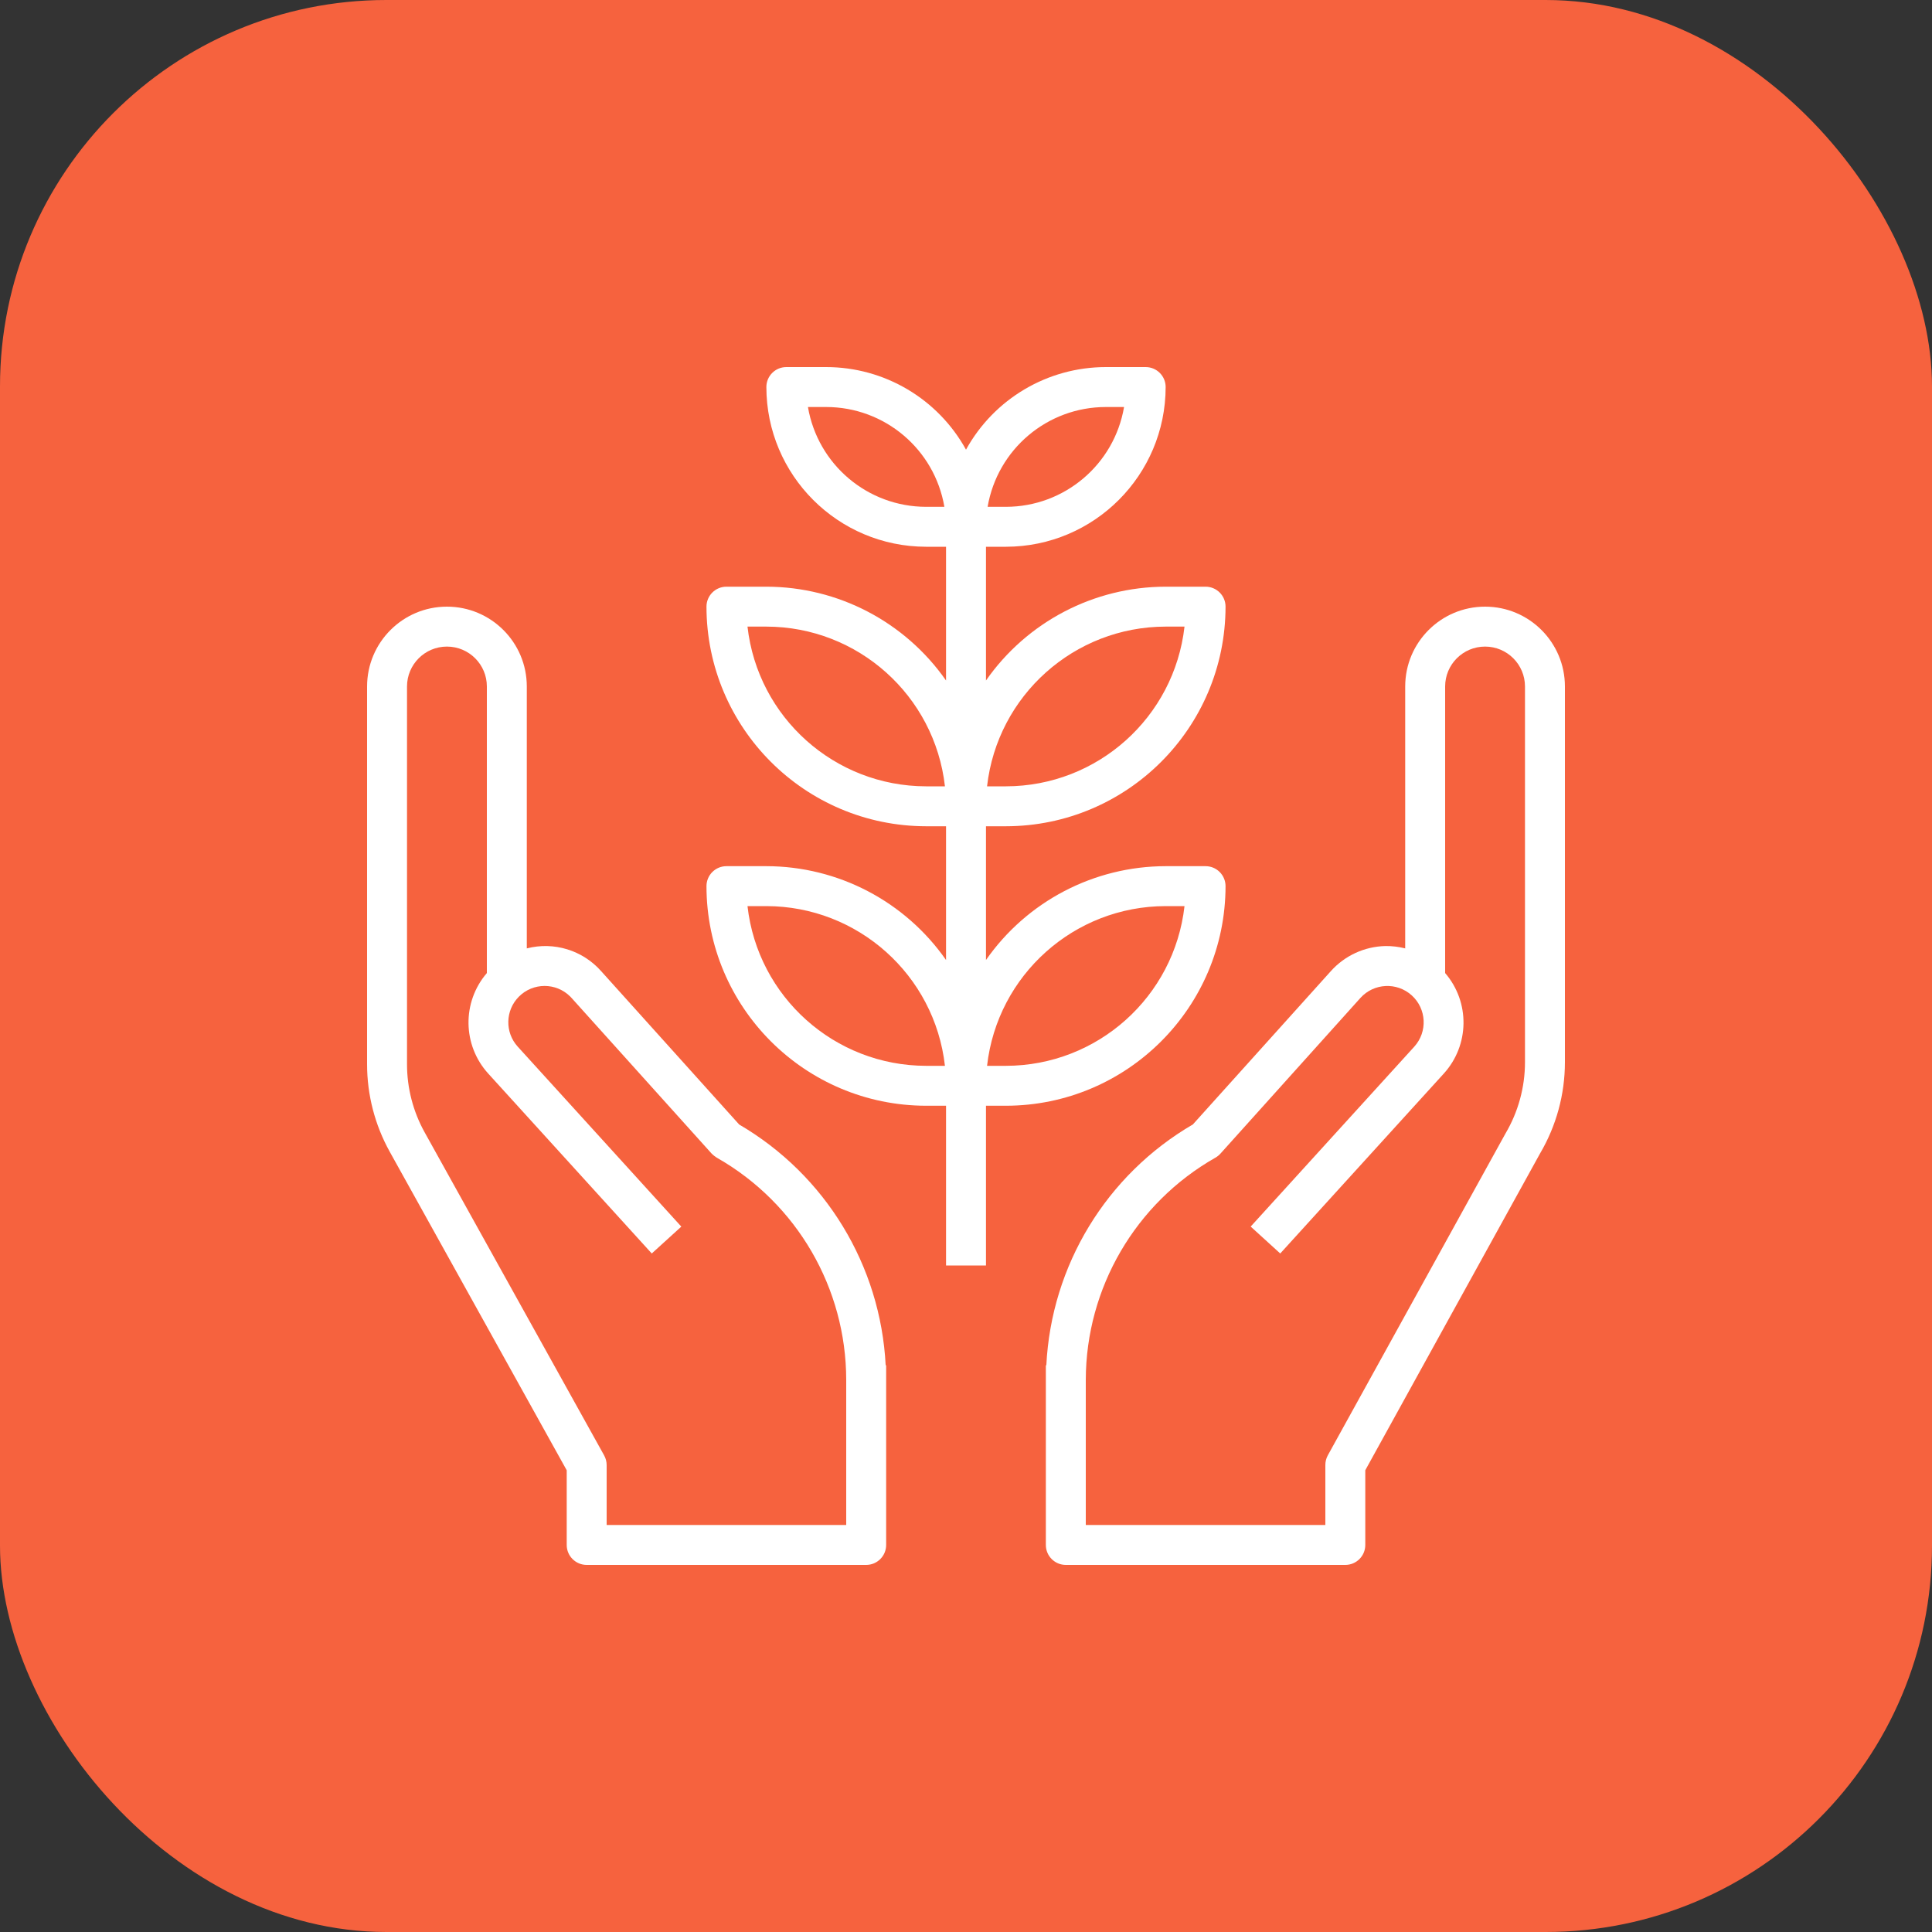 <svg width="100" height="100" viewBox="0 0 100 100" fill="none" xmlns="http://www.w3.org/2000/svg">
<rect x="0" y="0" width="100" height="100" fill="#333333" stroke="none"/>
<rect width="100" height="100" rx="20" fill="#F6623E"/>
<g clip-path="url(#clip0_157_2353)">
<path d="M45.842 70.667C45.577 65.5 42.726 60.814 38.259 58.204L31.121 50.273C30.161 49.185 28.672 48.727 27.267 49.089V35.533C27.267 33.251 25.416 31.4 23.133 31.4C20.851 31.4 19 33.251 19 35.533V55.091C19.001 56.672 19.404 58.227 20.171 59.61L29.333 76.101V79.967C29.333 80.537 29.796 81 30.367 81H44.833C45.404 81 45.867 80.537 45.867 79.967V70.667H45.842ZM43.8 78.933H31.4V75.833C31.4 75.658 31.355 75.485 31.27 75.331L21.977 58.605C21.381 57.529 21.068 56.321 21.067 55.091V35.533C21.067 34.392 21.992 33.467 23.133 33.467C24.275 33.467 25.2 34.392 25.2 35.533V50.365C23.907 51.867 23.937 54.098 25.269 55.566L33.735 64.88L35.265 63.489L26.799 54.176C26.124 53.434 26.151 52.292 26.861 51.583C27.593 50.85 28.782 50.849 29.516 51.582C29.54 51.606 29.563 51.63 29.585 51.655L36.832 59.707C36.925 59.8 37.029 59.88 37.142 59.945C41.255 62.301 43.794 66.676 43.8 71.416V78.933Z" fill="white"/>
<path d="M76.867 31.4C74.584 31.4 72.733 33.251 72.733 35.533V49.089C72.398 49.004 72.054 48.963 71.708 48.967C70.625 48.991 69.6 49.464 68.879 50.272L61.743 58.201C57.27 60.806 54.416 65.496 54.158 70.667H54.133V79.967C54.133 80.537 54.596 81 55.167 81H69.633C70.204 81 70.667 80.537 70.667 79.967V76.099L79.716 59.698C80.556 58.269 80.999 56.641 81 54.983V35.533C81 33.251 79.149 31.4 76.867 31.4ZM78.933 54.983C78.932 56.282 78.582 57.557 77.921 58.675L68.724 75.334C68.641 75.488 68.599 75.659 68.6 75.833V78.933H56.2V71.416C56.213 66.658 58.773 62.271 62.91 59.92C63.007 59.865 63.094 59.796 63.168 59.713L70.415 51.653C71.111 50.883 72.299 50.823 73.07 51.519C73.84 52.215 73.9 53.403 73.204 54.174L64.735 63.487L66.265 64.88L74.731 55.568C76.064 54.1 76.094 51.868 74.8 50.365V35.533C74.8 34.392 75.725 33.467 76.867 33.467C78.008 33.467 78.933 34.392 78.933 35.533V54.983Z" fill="white"/>
<path d="M62.4 44.833H60.334C56.627 44.837 53.155 46.65 51.034 49.69V42.767H52.067C58.341 42.759 63.426 37.675 63.434 31.4C63.434 30.829 62.971 30.367 62.4 30.367H60.334C56.627 30.371 53.155 32.184 51.034 35.223V28.3H52.067C56.63 28.295 60.328 24.597 60.334 20.033C60.334 19.463 59.871 19 59.3 19H57.234C54.224 19.002 51.454 20.639 50 23.274C48.547 20.639 45.776 19.002 42.767 19H40.7C40.13 19 39.667 19.463 39.667 20.033C39.672 24.597 43.37 28.295 47.934 28.3H48.967V35.223C46.845 32.184 43.374 30.371 39.667 30.367H37.6C37.03 30.367 36.567 30.829 36.567 31.4C36.574 37.675 41.659 42.759 47.934 42.767H48.967V49.69C46.845 46.65 43.374 44.837 39.667 44.833H37.6C37.03 44.833 36.567 45.296 36.567 45.867C36.574 52.141 41.659 57.226 47.934 57.233H48.967V65.5H51.034V57.233H52.067C58.341 57.226 63.426 52.141 63.434 45.867C63.434 45.296 62.971 44.833 62.4 44.833ZM60.334 32.433H61.31C60.778 37.138 56.801 40.694 52.067 40.7H51.09C51.623 35.996 55.599 32.439 60.334 32.433ZM57.234 21.067H58.181C57.673 24.048 55.091 26.23 52.067 26.233H51.119C51.628 23.252 54.209 21.07 57.234 21.067ZM47.934 26.233C44.909 26.23 42.328 24.048 41.819 21.067H42.767C45.791 21.07 48.373 23.252 48.881 26.233H47.934ZM47.934 40.7C43.199 40.694 39.223 37.138 38.69 32.433H39.667C44.401 32.439 48.378 35.996 48.91 40.7H47.934ZM47.934 55.167C43.199 55.161 39.223 51.604 38.69 46.9H39.667C44.401 46.906 48.378 50.462 48.91 55.167H47.934ZM52.067 55.167H51.09C51.623 50.462 55.599 46.906 60.334 46.9H61.31C60.778 51.604 56.801 55.161 52.067 55.167Z" fill="white"/>
</g>
<defs>
<clipPath id="clip0_157_2353">
<rect width="62" height="62" fill="white" transform="translate(19 19)"/>
</clipPath>
</defs>
</svg>

